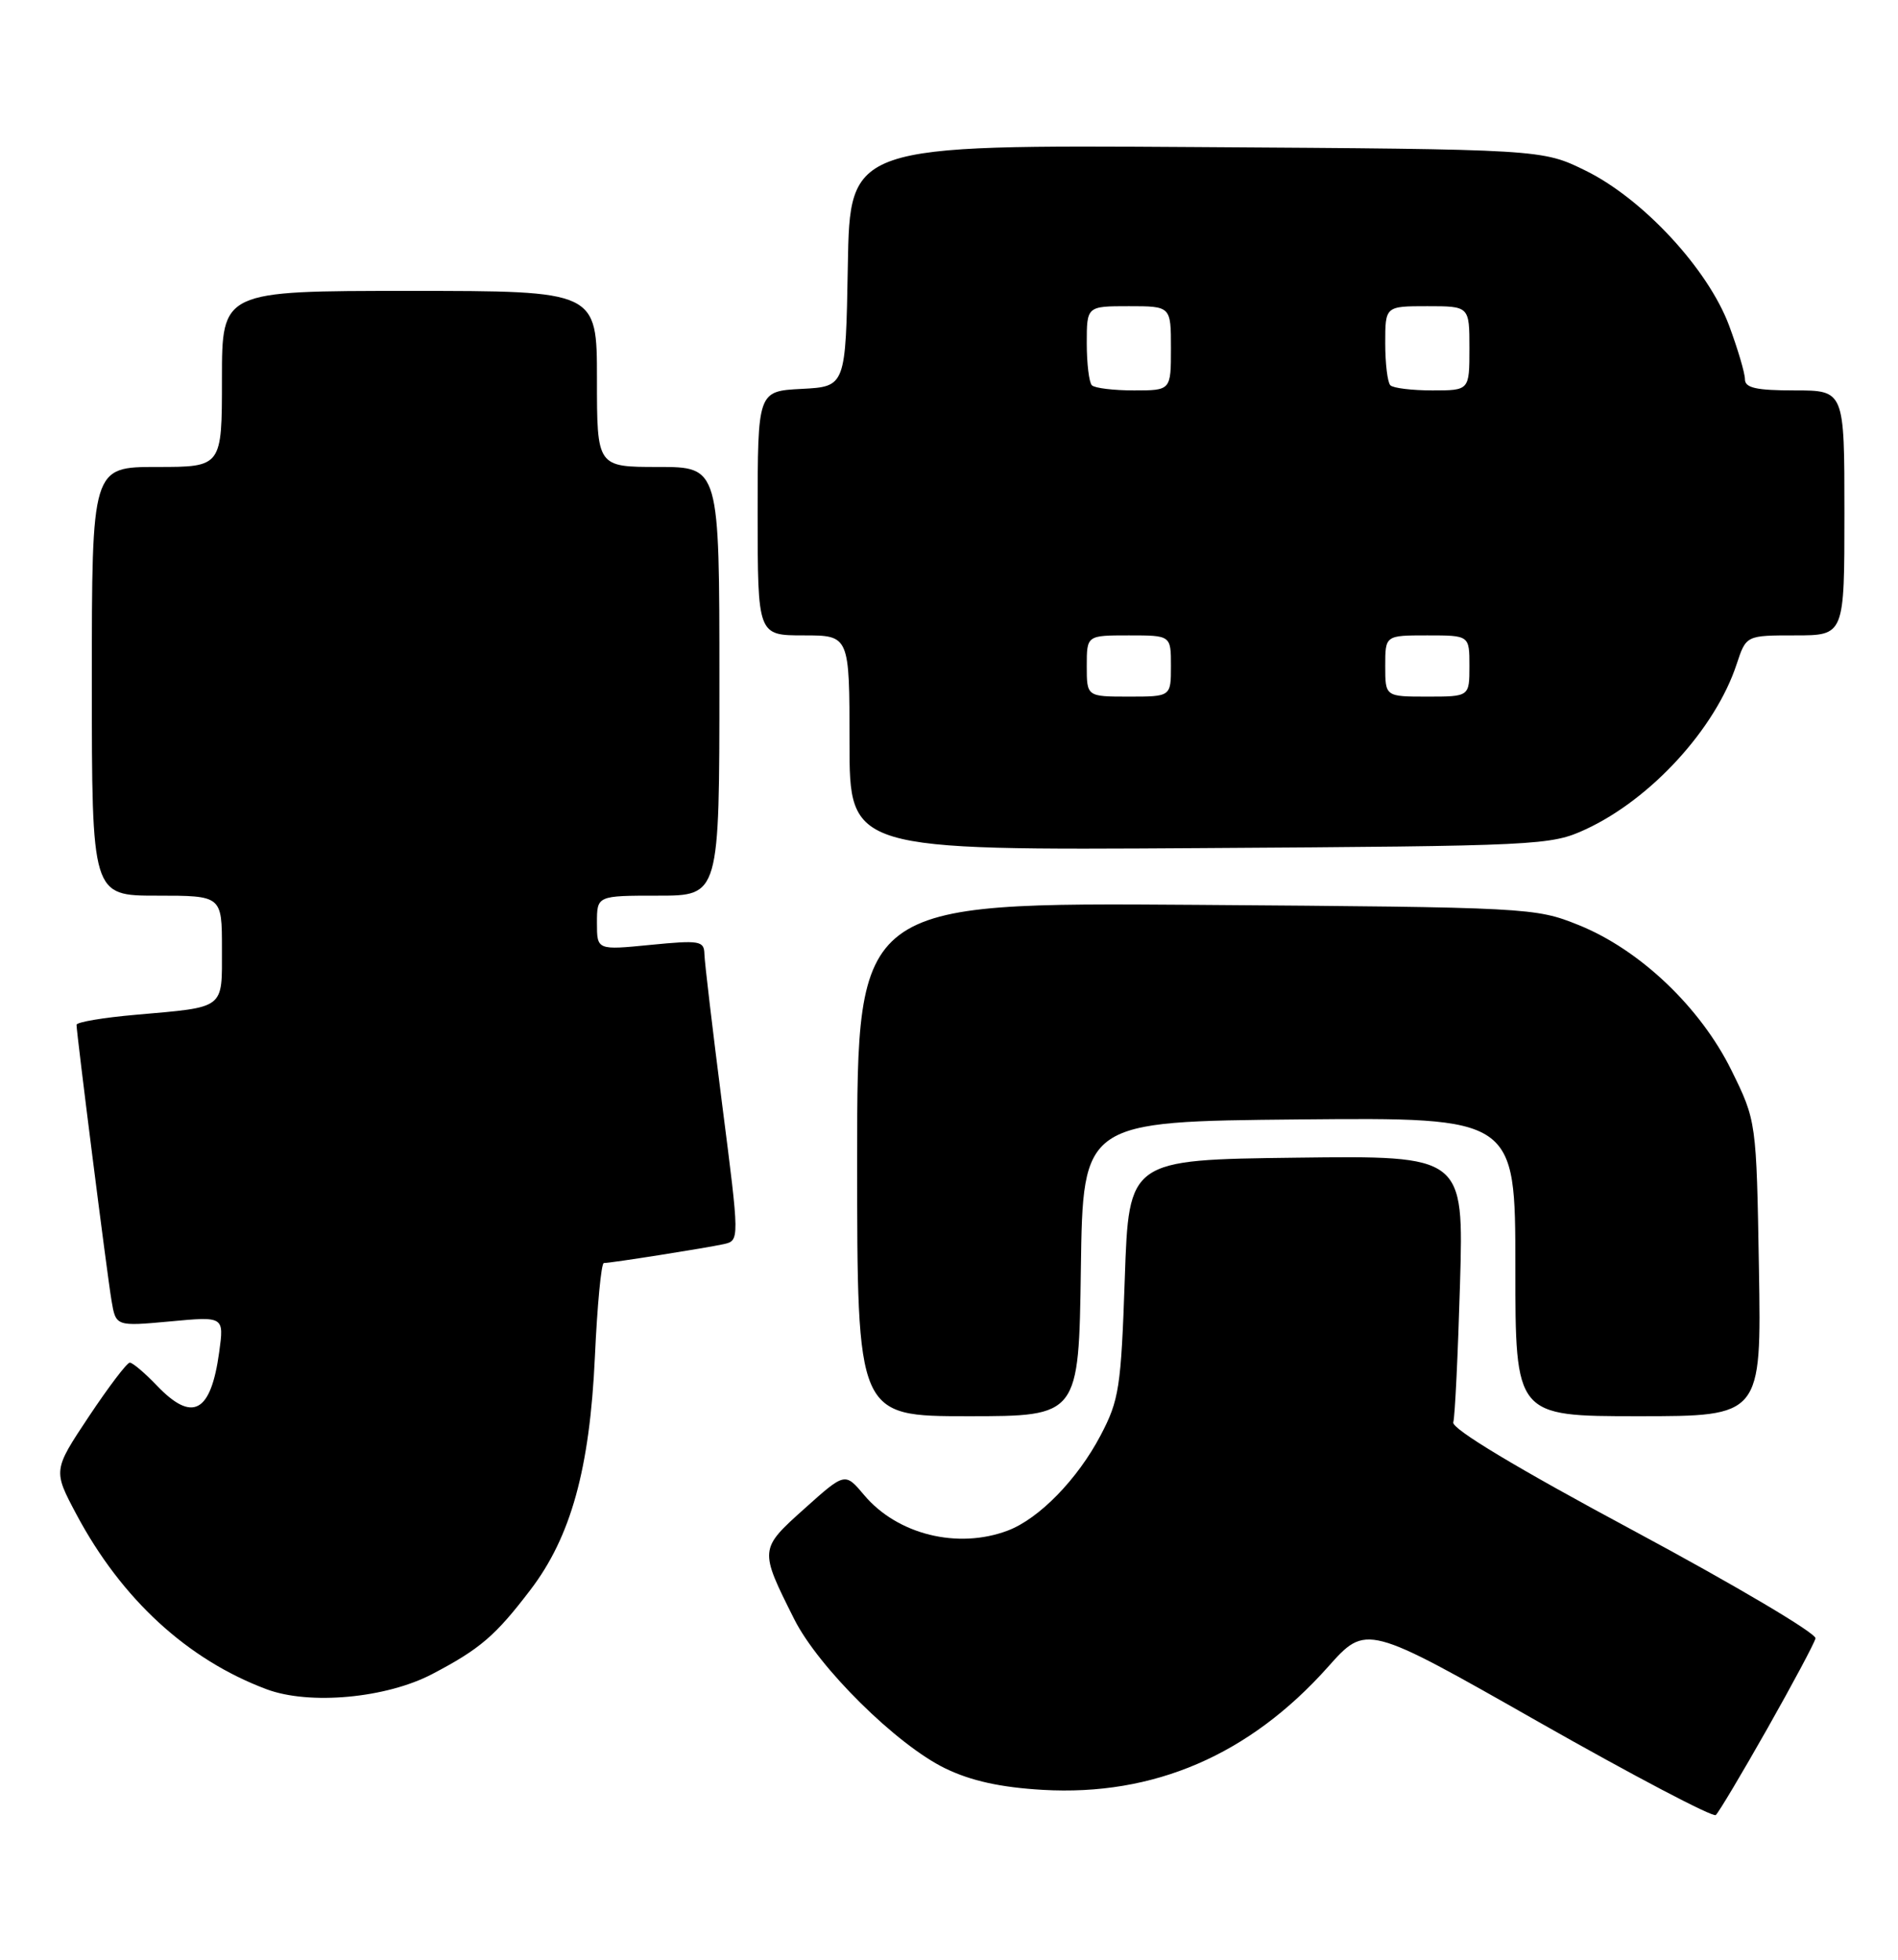 <?xml version="1.0" encoding="UTF-8" standalone="no"?>
<!DOCTYPE svg PUBLIC "-//W3C//DTD SVG 1.1//EN" "http://www.w3.org/Graphics/SVG/1.1/DTD/svg11.dtd" >
<svg xmlns="http://www.w3.org/2000/svg" xmlns:xlink="http://www.w3.org/1999/xlink" version="1.1" viewBox="0 0 248 256">
 <g >
 <path fill="currentColor"
d=" M 230.91 225.84 C 234.23 219.97 237.07 214.66 237.22 214.02 C 237.37 213.38 226.70 207.07 213.50 199.98 C 198.17 191.76 189.64 186.63 189.89 185.80 C 190.11 185.09 190.50 176.95 190.77 167.73 C 191.26 150.96 191.26 150.96 169.38 151.23 C 147.50 151.50 147.50 151.50 146.97 167.00 C 146.48 181.26 146.23 182.90 143.81 187.50 C 140.79 193.25 135.76 198.40 131.68 199.94 C 125.14 202.41 117.25 200.46 112.91 195.30 C 110.41 192.33 110.41 192.33 105.11 197.08 C 99.20 202.38 99.20 202.39 103.77 211.50 C 106.94 217.82 117.19 227.95 123.52 231.01 C 126.89 232.64 130.75 233.49 136.24 233.81 C 150.76 234.65 163.26 229.26 173.52 217.75 C 178.52 212.14 178.52 212.14 201.01 224.92 C 213.38 231.94 223.81 237.42 224.19 237.10 C 224.57 236.77 227.59 231.70 230.91 225.84 Z  M 56.50 218.67 C 62.72 215.41 64.73 213.69 69.31 207.68 C 74.60 200.75 77.06 191.87 77.73 177.25 C 78.04 170.51 78.56 165.00 78.90 164.99 C 79.91 164.98 92.36 163.01 94.57 162.52 C 96.64 162.05 96.64 162.05 94.36 144.28 C 93.11 134.50 92.06 125.65 92.04 124.62 C 92.00 122.90 91.42 122.80 85.00 123.43 C 78.00 124.12 78.00 124.12 78.00 120.56 C 78.00 117.00 78.00 117.00 86.00 117.00 C 94.00 117.00 94.00 117.00 94.00 89.00 C 94.00 61.00 94.00 61.00 86.00 61.00 C 78.00 61.00 78.00 61.00 78.00 49.50 C 78.00 38.00 78.00 38.00 53.50 38.00 C 29.00 38.00 29.00 38.00 29.00 49.50 C 29.00 61.00 29.00 61.00 20.50 61.00 C 12.00 61.00 12.00 61.00 12.00 89.00 C 12.00 117.00 12.00 117.00 20.50 117.00 C 29.00 117.00 29.00 117.00 29.00 123.93 C 29.00 131.93 29.53 131.52 17.75 132.56 C 13.49 132.93 10.00 133.52 10.00 133.87 C 10.01 135.04 13.99 166.47 14.57 169.89 C 15.14 173.27 15.14 173.27 22.21 172.62 C 29.28 171.96 29.28 171.96 28.64 176.63 C 27.55 184.57 25.15 185.86 20.50 181.00 C 18.92 179.35 17.33 178.00 16.96 178.00 C 16.59 178.00 14.19 181.17 11.61 185.04 C 6.93 192.08 6.93 192.08 10.00 197.85 C 15.89 208.89 24.49 216.80 34.84 220.67 C 40.44 222.76 50.47 221.84 56.50 218.67 Z  M 141.23 165.75 C 141.50 146.50 141.50 146.50 169.75 146.23 C 198.00 145.97 198.00 145.97 198.00 165.48 C 198.00 185.00 198.00 185.00 214.08 185.00 C 230.15 185.00 230.15 185.00 229.83 165.72 C 229.50 146.45 229.50 146.45 226.23 139.80 C 222.16 131.56 214.26 124.05 206.25 120.83 C 200.59 118.56 199.79 118.52 156.25 118.20 C 112.00 117.89 112.00 117.89 112.00 151.44 C 112.00 185.00 112.00 185.00 126.48 185.00 C 140.96 185.00 140.96 185.00 141.23 165.75 Z  M 207.18 108.34 C 215.73 104.39 224.16 95.17 226.92 86.75 C 228.16 83.00 228.16 83.00 234.58 83.00 C 241.00 83.00 241.00 83.00 241.00 67.00 C 241.00 51.00 241.00 51.00 234.50 51.00 C 229.46 51.00 228.00 50.67 228.00 49.54 C 228.00 48.73 227.06 45.57 225.92 42.50 C 223.15 35.12 214.67 25.97 207.18 22.29 C 201.50 19.50 201.50 19.50 156.28 19.21 C 111.05 18.92 111.05 18.92 110.78 34.71 C 110.50 50.50 110.50 50.50 104.75 50.80 C 99.00 51.10 99.00 51.10 99.00 67.05 C 99.00 83.00 99.00 83.00 105.00 83.00 C 111.00 83.00 111.00 83.00 111.00 97.04 C 111.00 111.08 111.00 111.08 156.75 110.79 C 201.21 110.51 202.63 110.44 207.18 108.34 Z  M 142.00 87.00 C 142.00 83.00 142.00 83.00 147.50 83.00 C 153.00 83.00 153.00 83.00 153.00 87.00 C 153.00 91.00 153.00 91.00 147.50 91.00 C 142.00 91.00 142.00 91.00 142.00 87.00 Z  M 181.00 87.00 C 181.00 83.00 181.00 83.00 186.50 83.00 C 192.00 83.00 192.00 83.00 192.00 87.00 C 192.00 91.00 192.00 91.00 186.50 91.00 C 181.00 91.00 181.00 91.00 181.00 87.00 Z  M 142.67 50.33 C 142.30 49.97 142.00 47.49 142.00 44.83 C 142.00 40.00 142.00 40.00 147.50 40.00 C 153.00 40.00 153.00 40.00 153.00 45.50 C 153.00 51.00 153.00 51.00 148.17 51.00 C 145.51 51.00 143.03 50.70 142.67 50.33 Z  M 181.67 50.33 C 181.30 49.97 181.00 47.49 181.00 44.83 C 181.00 40.00 181.00 40.00 186.50 40.00 C 192.00 40.00 192.00 40.00 192.00 45.50 C 192.00 51.00 192.00 51.00 187.17 51.00 C 184.51 51.00 182.03 50.70 181.67 50.33 Z "/>
</g>
</svg>